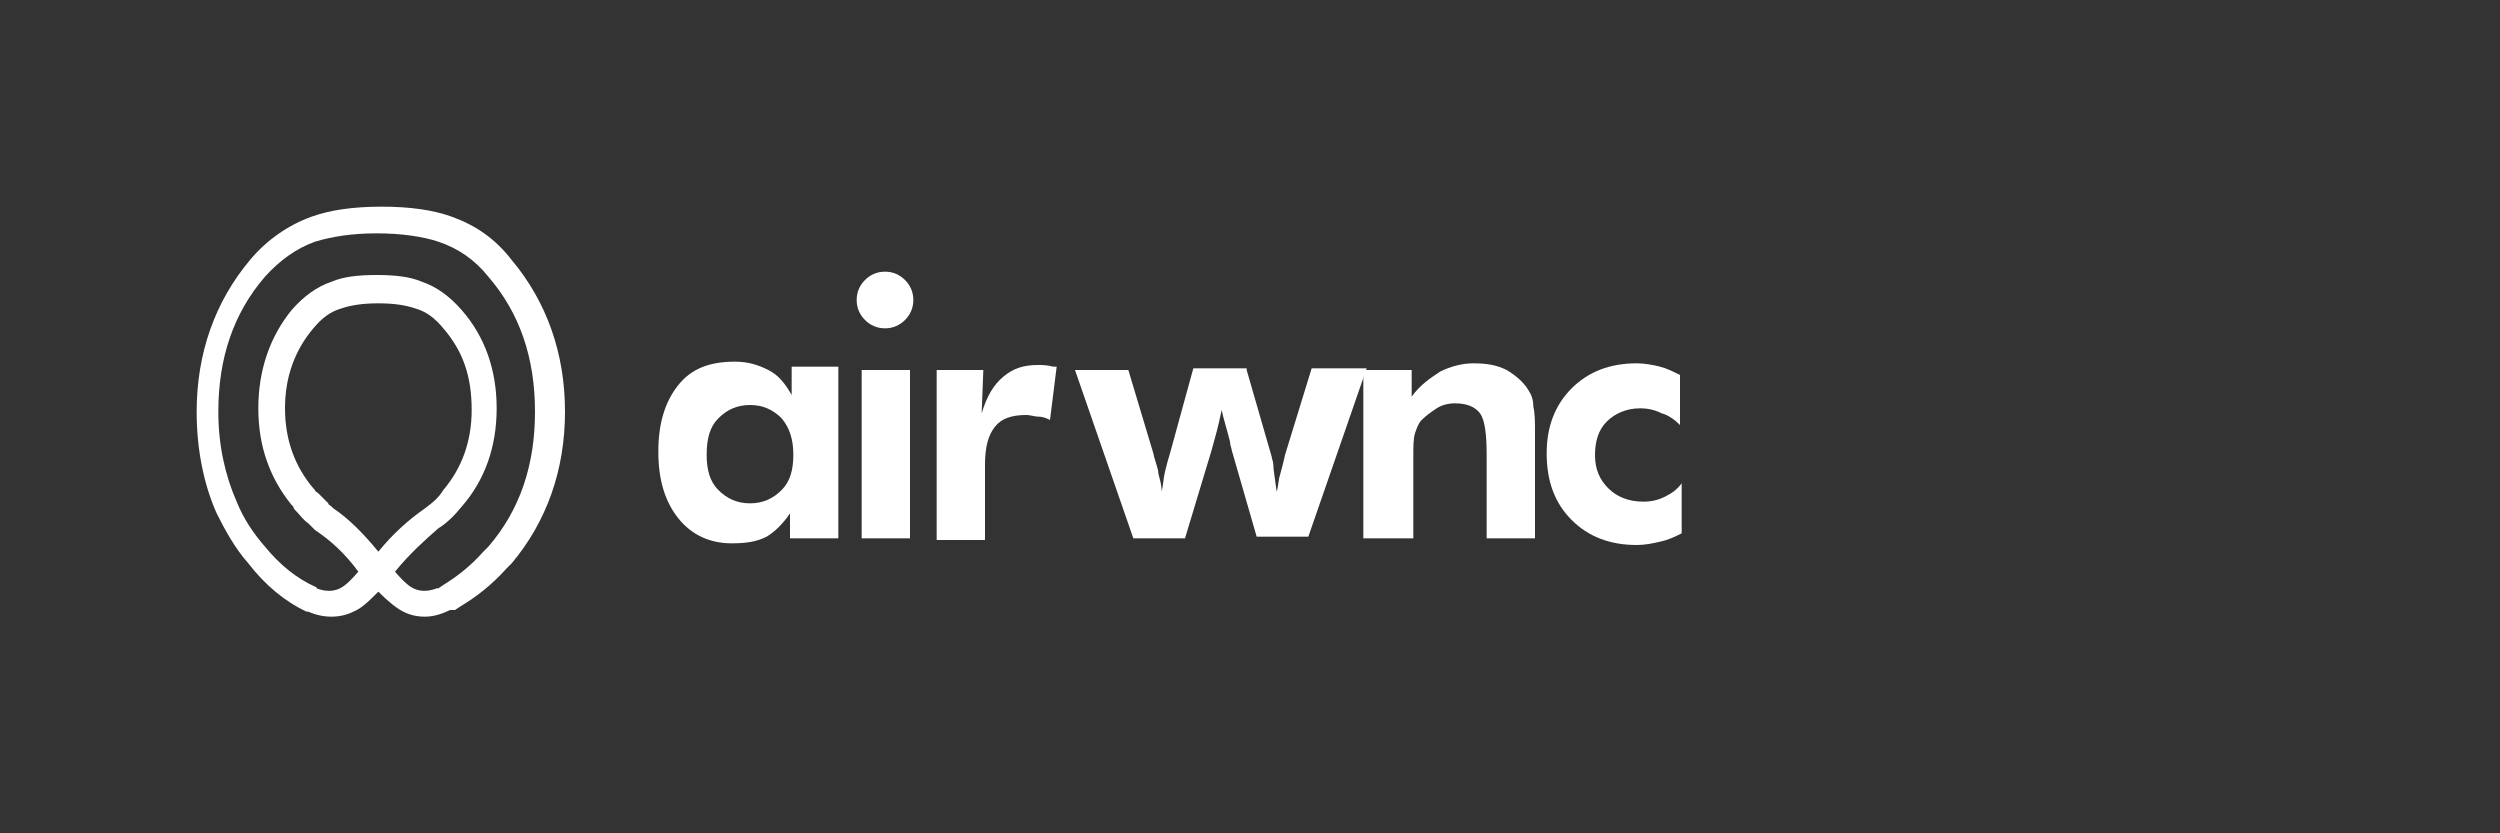<?xml version="1.0" encoding="utf-8"?>
<!-- Generator: Adobe Illustrator 19.1.0, SVG Export Plug-In . SVG Version: 6.00 Build 0)  -->
<svg version="1.1" id="Layer_1" xmlns="http://www.w3.org/2000/svg" xmlns:xlink="http://www.w3.org/1999/xlink" x="0px" y="0px"
	 viewBox="0 0 150 50" style="enable-background:new 0 0 150 50;" xml:space="preserve">
<rect x="0" y="0" width="150" height="50" fill="#333333" stroke="none"/>
<style type="text/css">
	.st0{fill:#FFFFFF;}
</style>
<g transform="matrix( 1, 0, 0, 1, 0,0) ">
	<g>
		<path class="st0" d="M25.5,37c-0.5,0-0.9-0.1-1.3-0.3c-0.4-0.2-0.9-0.6-1.5-1.2c-0.6,0.6-1,1-1.5,1.2c-0.8,0.4-1.8,0.4-2.7,0
			c0,0-0.1,0-0.1,0c0,0,0,0,0,0c-1.3-0.6-2.5-1.6-3.5-2.9c-0.8-0.9-1.4-2-1.9-3c-0.8-1.8-1.2-3.9-1.2-6.1c0-3.5,1.1-6.6,3.2-9.1
			c1-1.2,2.3-2.1,3.7-2.6c1.1-0.4,2.5-0.6,4.2-0.6c1.7,0,3.1,0.2,4.2,0.6c1.4,0.5,2.6,1.3,3.6,2.6c2.1,2.5,3.2,5.6,3.2,9.1
			s-1.1,6.6-3.2,9.1c-0.1,0.1-0.2,0.2-0.3,0.3c-0.9,1-1.8,1.7-2.8,2.3l-0.3,0.2c0,0,0,0,0,0c0,0,0,0-0.1,0l0,0c0,0,0,0,0,0
			c0,0,0,0-0.1,0c0,0-0.1,0-0.1,0c0,0,0,0,0,0C26.4,36.9,25.9,37,25.5,37z M23.7,34.3c0.6,0.7,0.9,0.9,1.1,1c0.4,0.2,0.9,0.2,1.4,0
			c0,0,0,0,0,0c0,0,0.1,0,0.1,0l0.3-0.2c0.8-0.5,1.6-1.1,2.4-2c0.1-0.1,0.2-0.2,0.3-0.3c1.9-2.2,2.8-4.9,2.8-8.1
			c0-3.2-0.9-5.9-2.8-8.1c-0.8-1-1.8-1.7-3-2.1c-0.9-0.3-2.2-0.5-3.7-0.5c-1.5,0-2.7,0.2-3.7,0.5c-1.1,0.4-2.1,1.1-3,2.1
			c-1.9,2.2-2.8,4.9-2.8,8.1c0,2,0.4,3.8,1.1,5.4c0.4,1,1,1.9,1.7,2.7c0.9,1.1,1.9,1.9,3,2.4c0,0,0.1,0,0.1,0.1c0.5,0.2,1,0.2,1.4,0
			c0.2-0.1,0.5-0.3,1.1-1c-0.8-1.1-1.7-1.9-2.6-2.5c0,0-0.1-0.1-0.1-0.1c-0.1-0.1-0.2-0.2-0.3-0.3c-0.3-0.2-0.5-0.5-0.7-0.7
			c-0.1-0.1-0.2-0.2-0.2-0.3c0,0-0.1-0.1-0.1-0.1c-1.3-1.6-2-3.5-2-5.8c0-2.3,0.7-4.3,2-5.9c0.7-0.8,1.5-1.4,2.4-1.7
			c0.7-0.3,1.6-0.4,2.7-0.4c1.1,0,2,0.1,2.7,0.4c0.9,0.3,1.7,0.9,2.4,1.7c1.4,1.6,2.1,3.6,2.1,5.9c0,2.3-0.7,4.3-2.1,5.9
			c-0.4,0.5-0.9,1-1.4,1.3C25.5,32.4,24.6,33.2,23.7,34.3z M19.9,30.4c0,0,0.1,0.1,0.1,0.1c0.9,0.6,1.8,1.5,2.7,2.6
			c0.9-1.1,1.8-1.9,2.8-2.6c0.4-0.3,0.8-0.6,1.1-1.1c1.1-1.3,1.7-2.9,1.7-4.8c0-2-0.5-3.5-1.7-4.9c-0.5-0.6-1-1-1.7-1.2
			c-0.6-0.2-1.3-0.3-2.2-0.3c-0.9,0-1.6,0.1-2.2,0.3c-0.7,0.2-1.2,0.6-1.7,1.2c-1.1,1.3-1.7,2.9-1.7,4.8c0,1.9,0.6,3.5,1.7,4.8
			c0,0,0.1,0.1,0.1,0.1c0,0.1,0.1,0.1,0.2,0.2c0.2,0.2,0.4,0.4,0.6,0.6C19.7,30.3,19.8,30.3,19.9,30.4z"/>
	</g>
</g>
<g>
	<path class="st0" d="M50.3,32.3h-2.9l0-1.5c-0.4,0.6-0.9,1.1-1.4,1.4c-0.6,0.3-1.2,0.4-2.1,0.4c-1.3,0-2.4-0.5-3.2-1.5
		s-1.2-2.3-1.2-4c0-1.7,0.4-3,1.2-4c0.8-1,1.9-1.4,3.4-1.4c0.8,0,1.4,0.2,2,0.5c0.6,0.3,1,0.8,1.4,1.5v-1.7h2.8V32.3z M47.6,27.3
		c0-0.9-0.2-1.6-0.7-2.2c-0.5-0.5-1.1-0.8-1.9-0.8c-0.8,0-1.4,0.3-1.9,0.8s-0.7,1.2-0.7,2.2c0,0.9,0.2,1.6,0.7,2.1
		c0.5,0.5,1.1,0.8,1.9,0.8c0.8,0,1.4-0.3,1.9-0.8C47.4,28.9,47.6,28.2,47.6,27.3z"/>
	<path class="st0" d="M51.4,18c0-0.5,0.2-0.9,0.5-1.2c0.3-0.3,0.7-0.5,1.2-0.5c0.5,0,0.9,0.2,1.2,0.5c0.3,0.3,0.5,0.7,0.5,1.2
		c0,0.5-0.2,0.9-0.5,1.2c-0.3,0.3-0.7,0.5-1.2,0.5c-0.5,0-0.9-0.2-1.2-0.5C51.6,18.9,51.4,18.5,51.4,18z M51.7,32.3V22.2h2.9v10.1
		H51.7z"/>
	<path class="st0" d="M58.9,24.8c0.3-1,0.7-1.7,1.3-2.2c0.6-0.5,1.2-0.7,2.1-0.7c0.2,0,0.5,0,0.9,0.1c0.1,0,0.1,0,0.2,0l-0.4,3.2
		c-0.2-0.1-0.4-0.2-0.7-0.2c-0.2,0-0.5-0.1-0.7-0.1c-0.9,0-1.5,0.2-1.9,0.7c-0.4,0.5-0.6,1.2-0.6,2.3v4.5h-2.9V22.2H59L58.9,24.8z"
		/>
	<path class="st0" d="M74.8,22.2l1.5,5.2c0,0.1,0.1,0.3,0.1,0.5c0,0.3,0.1,0.8,0.2,1.6c0.1-0.3,0.1-0.7,0.2-1
		c0.1-0.4,0.2-0.7,0.3-1.2l1.6-5.2H82l-3.5,10.1h-3.1l-1.5-5.2c0-0.1-0.1-0.3-0.1-0.5c-0.2-0.8-0.4-1.4-0.5-1.9
		c-0.1,0.5-0.2,0.9-0.3,1.3c-0.1,0.4-0.2,0.7-0.3,1.1l-1.6,5.3h-3.1l-3.5-10.1h3.2l1.5,5c0.1,0.5,0.3,0.9,0.3,1.2
		c0.1,0.4,0.2,0.7,0.2,1.1c0.1-0.4,0.1-0.8,0.2-1.2c0.1-0.4,0.2-0.8,0.3-1.1l1.4-5.1H74.8z"/>
	<path class="st0" d="M81.8,32.3V22.2h2.9v1.6c0.5-0.7,1.1-1.1,1.7-1.5c0.6-0.3,1.3-0.5,2-0.5c0.8,0,1.4,0.1,2,0.4
		c0.5,0.3,1,0.7,1.3,1.2c0.2,0.3,0.3,0.6,0.3,1c0.1,0.4,0.1,0.9,0.1,1.7v0.3v5.9h-2.9v-5c0-1.2-0.1-2.1-0.4-2.5
		c-0.3-0.4-0.8-0.6-1.5-0.6c-0.4,0-0.8,0.1-1.1,0.3c-0.3,0.2-0.6,0.4-0.9,0.7c-0.2,0.2-0.3,0.5-0.4,0.8s-0.1,0.8-0.1,1.4v0.4v4.5
		H81.8z"/>
	<path class="st0" d="M100.9,32c-0.4,0.2-0.8,0.4-1.3,0.5c-0.4,0.1-0.9,0.2-1.4,0.2c-1.6,0-2.9-0.5-3.9-1.5c-1-1-1.5-2.3-1.5-4
		c0-1.6,0.5-2.9,1.5-3.9c1-1,2.3-1.5,3.9-1.5c0.5,0,1,0.1,1.4,0.2c0.4,0.1,0.8,0.3,1.2,0.5l0,3c-0.3-0.3-0.7-0.6-1.1-0.7
		c-0.4-0.2-0.8-0.3-1.3-0.3c-0.8,0-1.5,0.3-2,0.8s-0.7,1.2-0.7,2c0,0.9,0.3,1.5,0.8,2c0.5,0.5,1.2,0.8,2.1,0.8
		c0.5,0,0.9-0.1,1.3-0.3c0.4-0.2,0.7-0.4,1-0.8L100.9,32z"/>
</g>
</svg>
